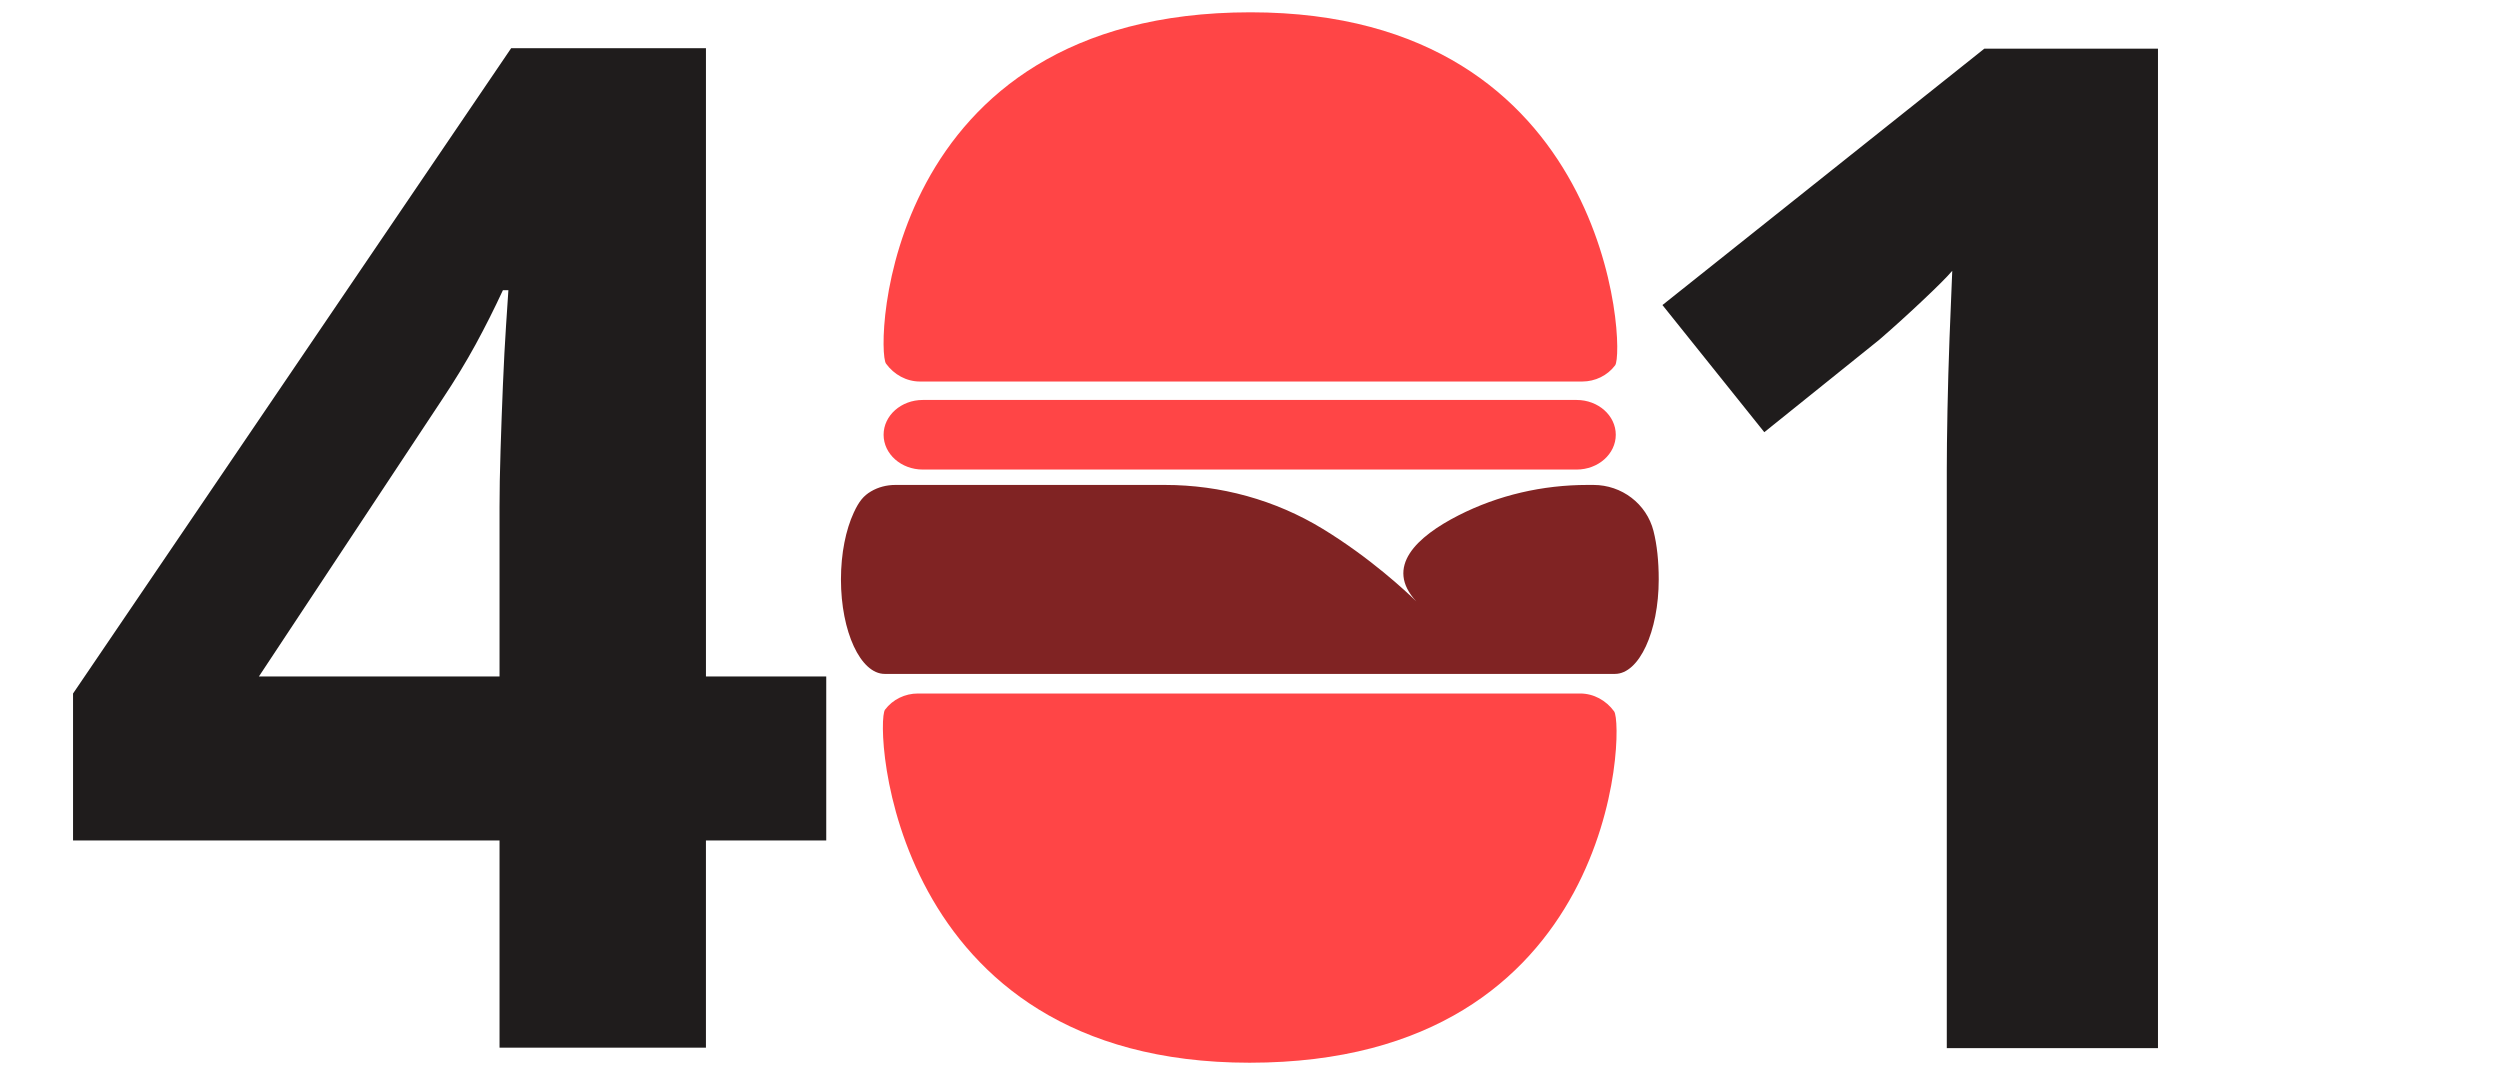 <?xml version="1.0" encoding="UTF-8"?>
<svg id="Layer_1" data-name="Layer 1" xmlns="http://www.w3.org/2000/svg" viewBox="0 0 1786 768">
  <defs>
    <style>
      .cls-1 {
        fill: #802323;
      }

      .cls-2 {
        fill: #ff4546;
      }

      .cls-3 {
        fill: #1f1c1c;
      }
    </style>
  </defs>
  <path class="cls-3" d="M1541.68,748.77h-150.89V335.59c0-11.39,.16-25.47,.48-42.25,.33-16.77,.81-34.02,1.47-51.77s1.3-33.78,1.95-48.11c-3.58,4.23-10.81,11.48-21.72,21.73-10.91,10.27-21.08,19.47-30.52,27.61l-82.03,65.95-72.77-90.83,229.98-183.17h124.03V748.77Z"/>
  <path class="cls-3" d="M590.26,600.44h-85.94v148h-147.45v-148H52.18v-104.98L365.17,34.44h139.16V483.26h85.94v117.19Zm-233.39-117.19v-121.12c0-11.39,.23-24.91,.73-40.53,.48-15.62,1.05-31.27,1.7-46.89s1.39-29.55,2.2-41.77c.81-12.2,1.38-20.75,1.7-25.64h-3.91c-6.19,13.36-12.7,26.3-19.53,38.83-6.84,12.53-14.81,25.64-23.92,39.31l-130.86,197.81h171.88Z"/>
  <path class="cls-2" d="M1154.31,310.59h0c0,13.73-12.53,24.86-27.99,24.86h-467.09c-15.46,0-27.99-11.13-27.99-24.86h0c0-13.73,12.53-24.86,27.99-24.86h467.09c15.46,0,27.99,11.13,27.99,24.86Z"/>
  <path class="cls-2" d="M1130.35,272.56h-473.1c-9.7,0-18.57-4.93-24.28-12.78-7.48-10.3-2.56-250.99,260.41-250.99,258,0,267.9,242.34,260.46,252.21-5.54,7.35-14.3,11.56-23.5,11.56Z"/>
  <path class="cls-2" d="M655.75,495.44h473.1c9.7,0,18.57,4.93,24.28,12.78,7.48,10.3,2.56,250.99-260.41,250.99-258,0-267.9-242.34-260.46-252.21,5.54-7.35,14.3-11.56,23.5-11.56Z"/>
  <path class="cls-1" d="M1138.43,346.44h-4.27c-32.03,0-63.74,7.23-92.28,21.78-29.69,15.14-53,36.72-30.06,61.44-7.26-7.15-32.98-31.18-66.87-51.85-33.91-20.68-72.98-31.37-112.7-31.37h-192.61c-6.12,0-12.17,1.51-17.43,4.63-5.29,3.14-8.51,7-12.28,15.14-5.66,12.21-9.16,29.09-9.16,47.73,0,37.28,14,67.5,31.27,67.5h521.68c17.27,0,31.27-30.22,31.27-67.5,0-13.05-1.23-24.74-3.73-34.6-4.94-19.46-22.75-32.9-42.83-32.9Z"/>
</svg>
